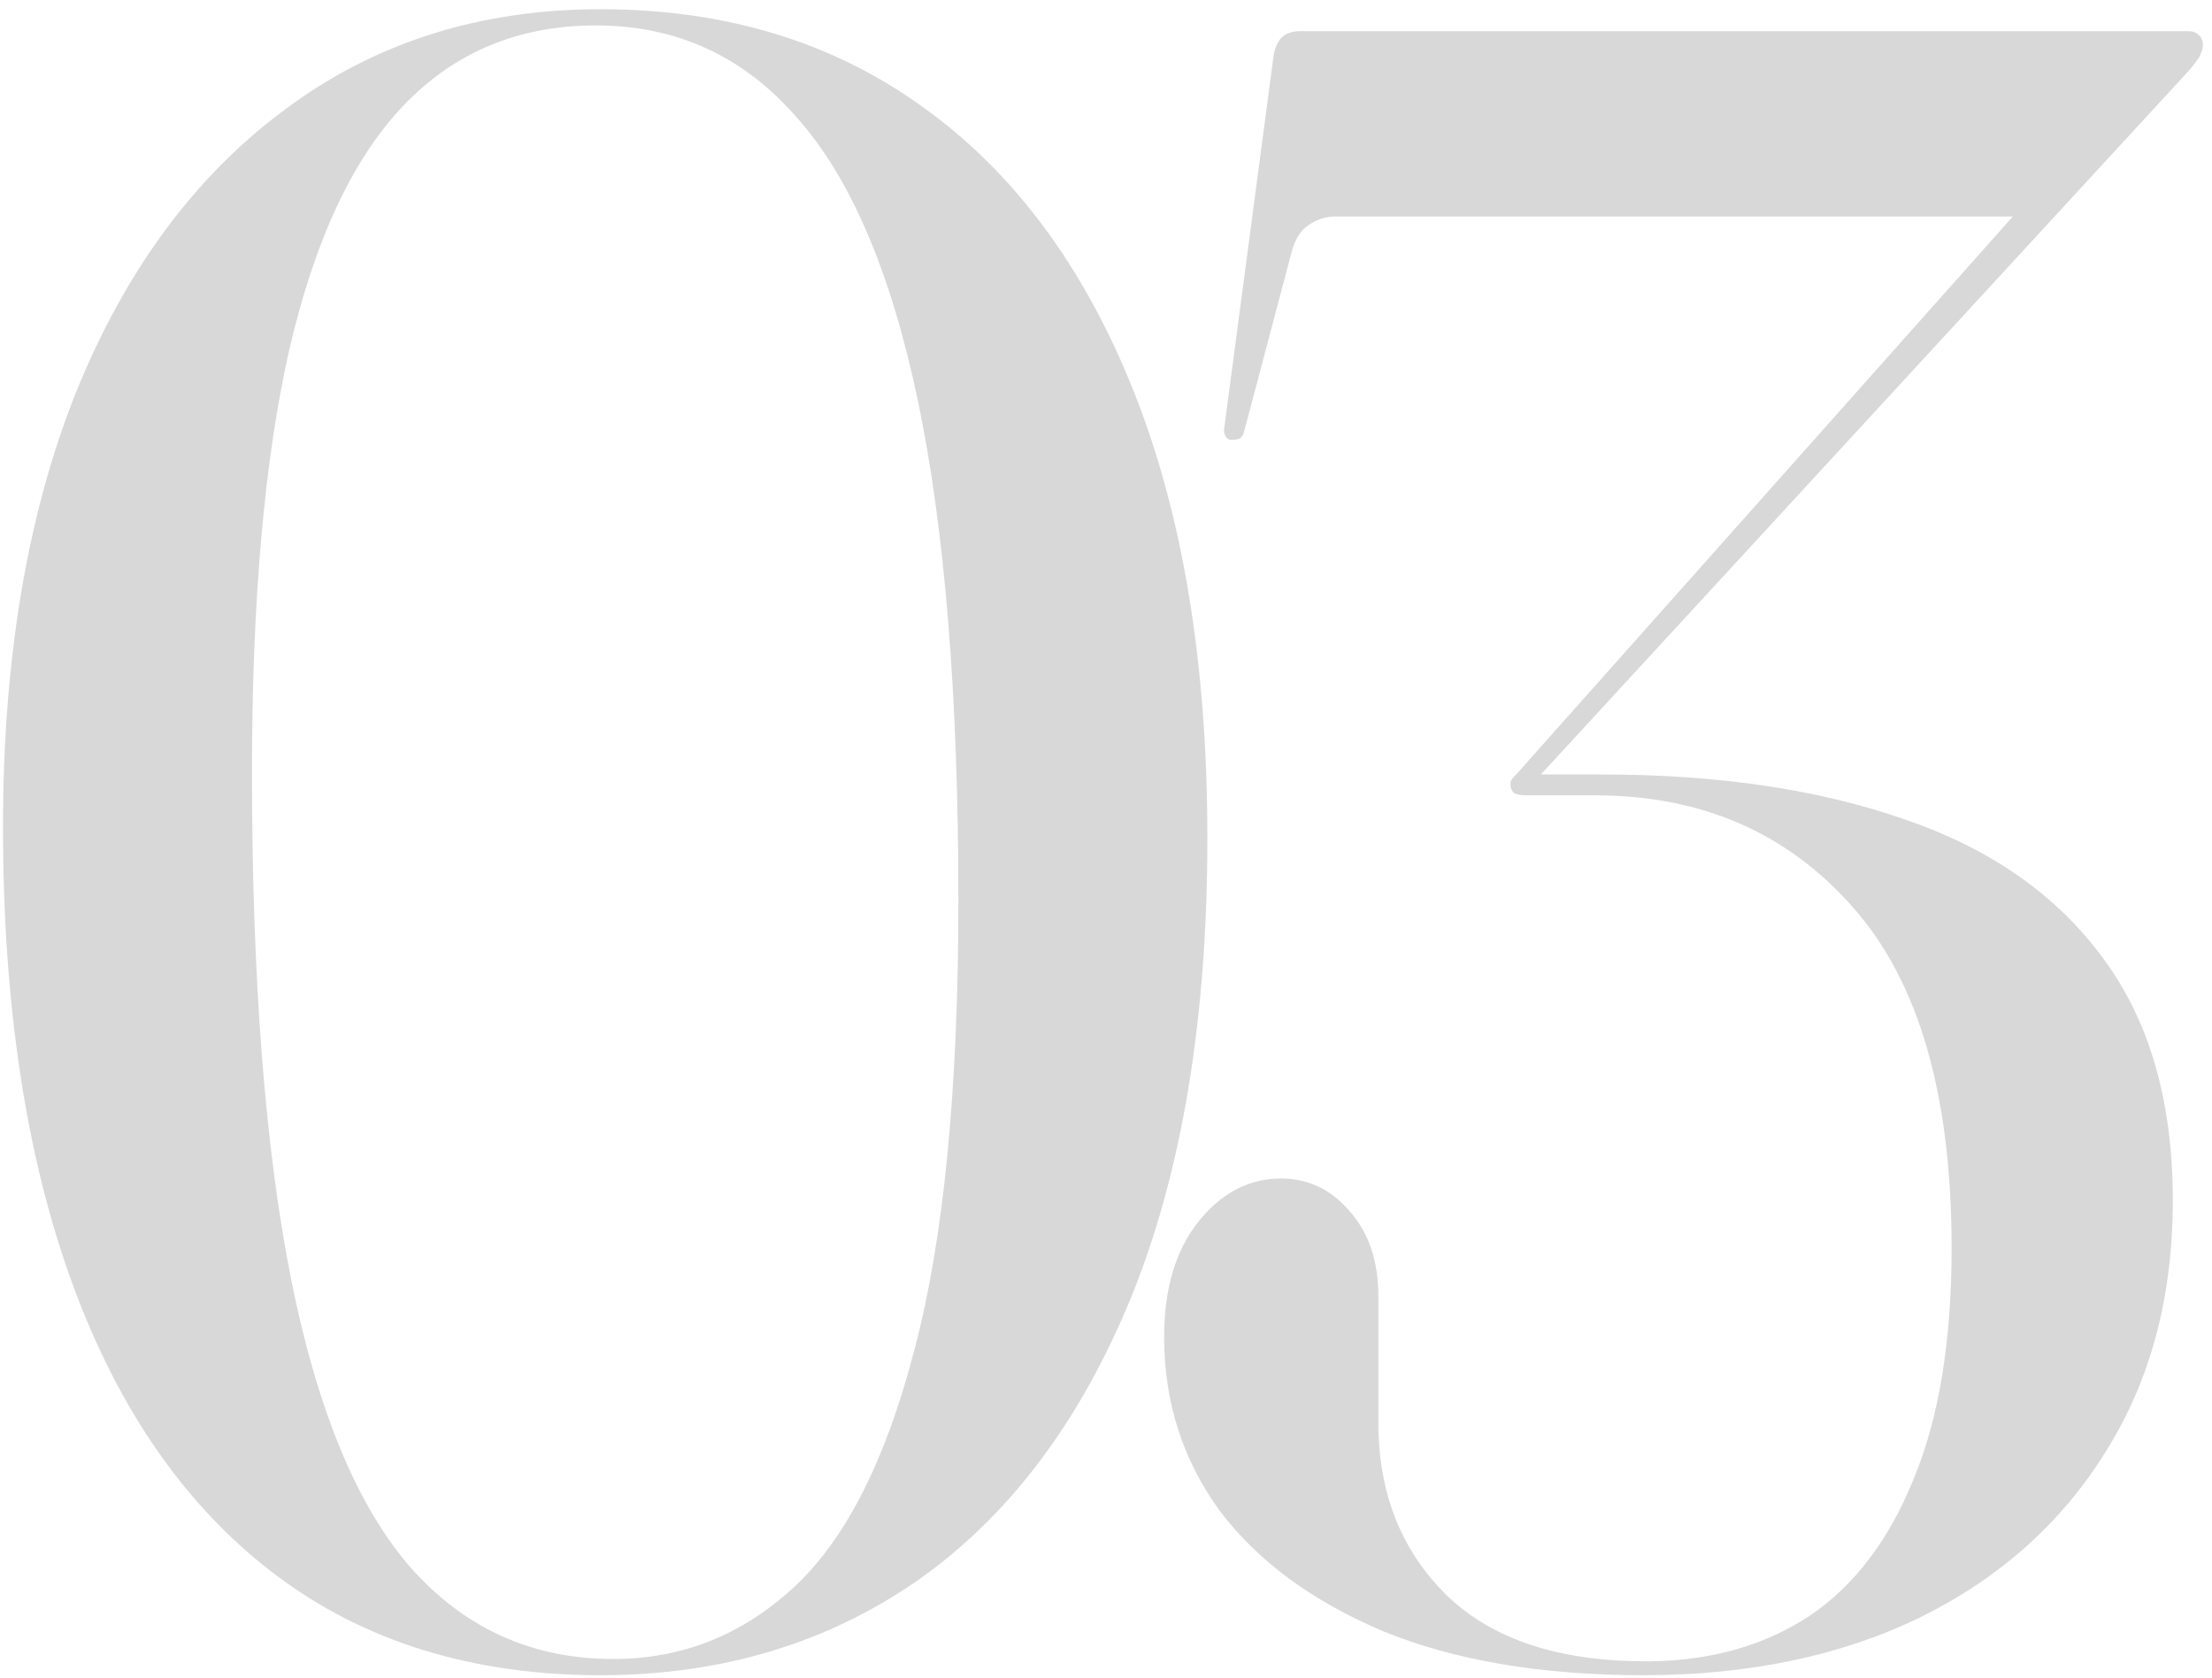 <svg width="170" height="129" viewBox="0 0 170 129" fill="none" xmlns="http://www.w3.org/2000/svg">
<path d="M46.154 0.709C55.766 0.709 64.043 3.231 70.985 8.274C77.927 13.258 83.297 20.497 87.094 29.99C90.891 39.483 92.79 50.964 92.79 64.433C92.79 78.376 90.832 90.154 86.916 99.766C83 109.319 77.541 116.557 70.54 121.482C63.539 126.347 55.41 128.78 46.154 128.78C36.305 128.78 27.968 126.199 21.145 121.037C14.322 115.875 9.13 108.429 5.57 98.698C2.01 88.967 0.23 77.249 0.23 63.543C0.23 50.668 2.099 39.543 5.837 30.168C9.634 20.793 14.974 13.555 21.857 8.452C28.74 3.29 36.839 0.709 46.154 0.709ZM73.655 69.239C73.655 53.516 72.617 40.7 70.54 30.791C68.463 20.882 65.348 13.614 61.195 8.986C57.101 4.299 51.969 1.955 45.798 1.955C39.865 1.955 34.94 4.002 31.024 8.096C27.108 12.19 24.171 18.479 22.213 26.964C20.314 35.389 19.365 46.188 19.365 59.36C19.365 75.321 20.374 88.344 22.391 98.431C24.408 108.458 27.464 115.816 31.558 120.503C35.711 125.19 40.903 127.534 47.133 127.534C52.414 127.534 57.042 125.695 61.017 122.016C64.992 118.337 68.078 112.256 70.273 103.771C72.528 95.286 73.655 83.776 73.655 69.239ZM117.682 60.339L117.326 59.538C117.801 59.538 118.424 59.538 119.195 59.538C119.967 59.538 120.708 59.538 121.42 59.538C122.192 59.538 122.755 59.538 123.111 59.538C132.071 59.538 139.843 60.695 146.429 63.009C153.015 65.264 158.088 68.824 161.648 73.689C165.208 78.495 166.988 84.695 166.988 92.29C166.988 99.707 165.268 106.144 161.826 111.603C158.444 117.062 153.698 121.304 147.586 124.33C141.475 127.297 134.385 128.78 126.315 128.78C118.483 128.78 111.808 127.653 106.29 125.398C100.832 123.084 96.648 119.999 93.741 116.142C90.893 112.226 89.469 107.776 89.469 102.792C89.469 99.113 90.329 96.176 92.05 93.981C93.83 91.726 95.966 90.599 98.458 90.599C100.535 90.599 102.285 91.43 103.709 93.091C105.193 94.752 105.934 96.948 105.934 99.677V109.378C105.934 114.777 107.685 119.198 111.185 122.639C114.745 126.08 119.967 127.771 126.849 127.712C131.537 127.653 135.601 126.496 139.042 124.241C142.484 121.927 145.154 118.426 147.052 113.739C149.01 109.052 149.989 103.118 149.989 95.939C149.989 84.191 147.468 75.469 142.424 69.773C137.381 64.018 130.765 61.14 122.577 61.14H117.326C116.911 61.14 116.585 61.081 116.347 60.962C116.169 60.784 116.08 60.547 116.08 60.25C116.08 60.072 116.169 59.894 116.347 59.716C116.585 59.479 116.881 59.152 117.237 58.737L155.329 15.928L155.507 16.64H102.641C101.87 16.64 101.158 16.877 100.505 17.352C99.912 17.767 99.496 18.45 99.259 19.399L95.61 33.194C95.551 33.431 95.432 33.609 95.254 33.728C95.076 33.787 94.868 33.817 94.631 33.817C94.453 33.817 94.305 33.728 94.186 33.55C94.067 33.313 94.038 33.075 94.097 32.838L97.835 4.625C97.894 3.972 98.073 3.438 98.369 3.023C98.725 2.608 99.23 2.4 99.882 2.4H168.234C168.531 2.4 168.768 2.489 168.946 2.667C169.184 2.845 169.302 3.112 169.302 3.468C169.302 3.705 169.213 4.002 169.035 4.358C168.857 4.655 168.561 5.04 168.145 5.515L117.682 60.339Z" fill="#D8D8D8"/>
</svg>
